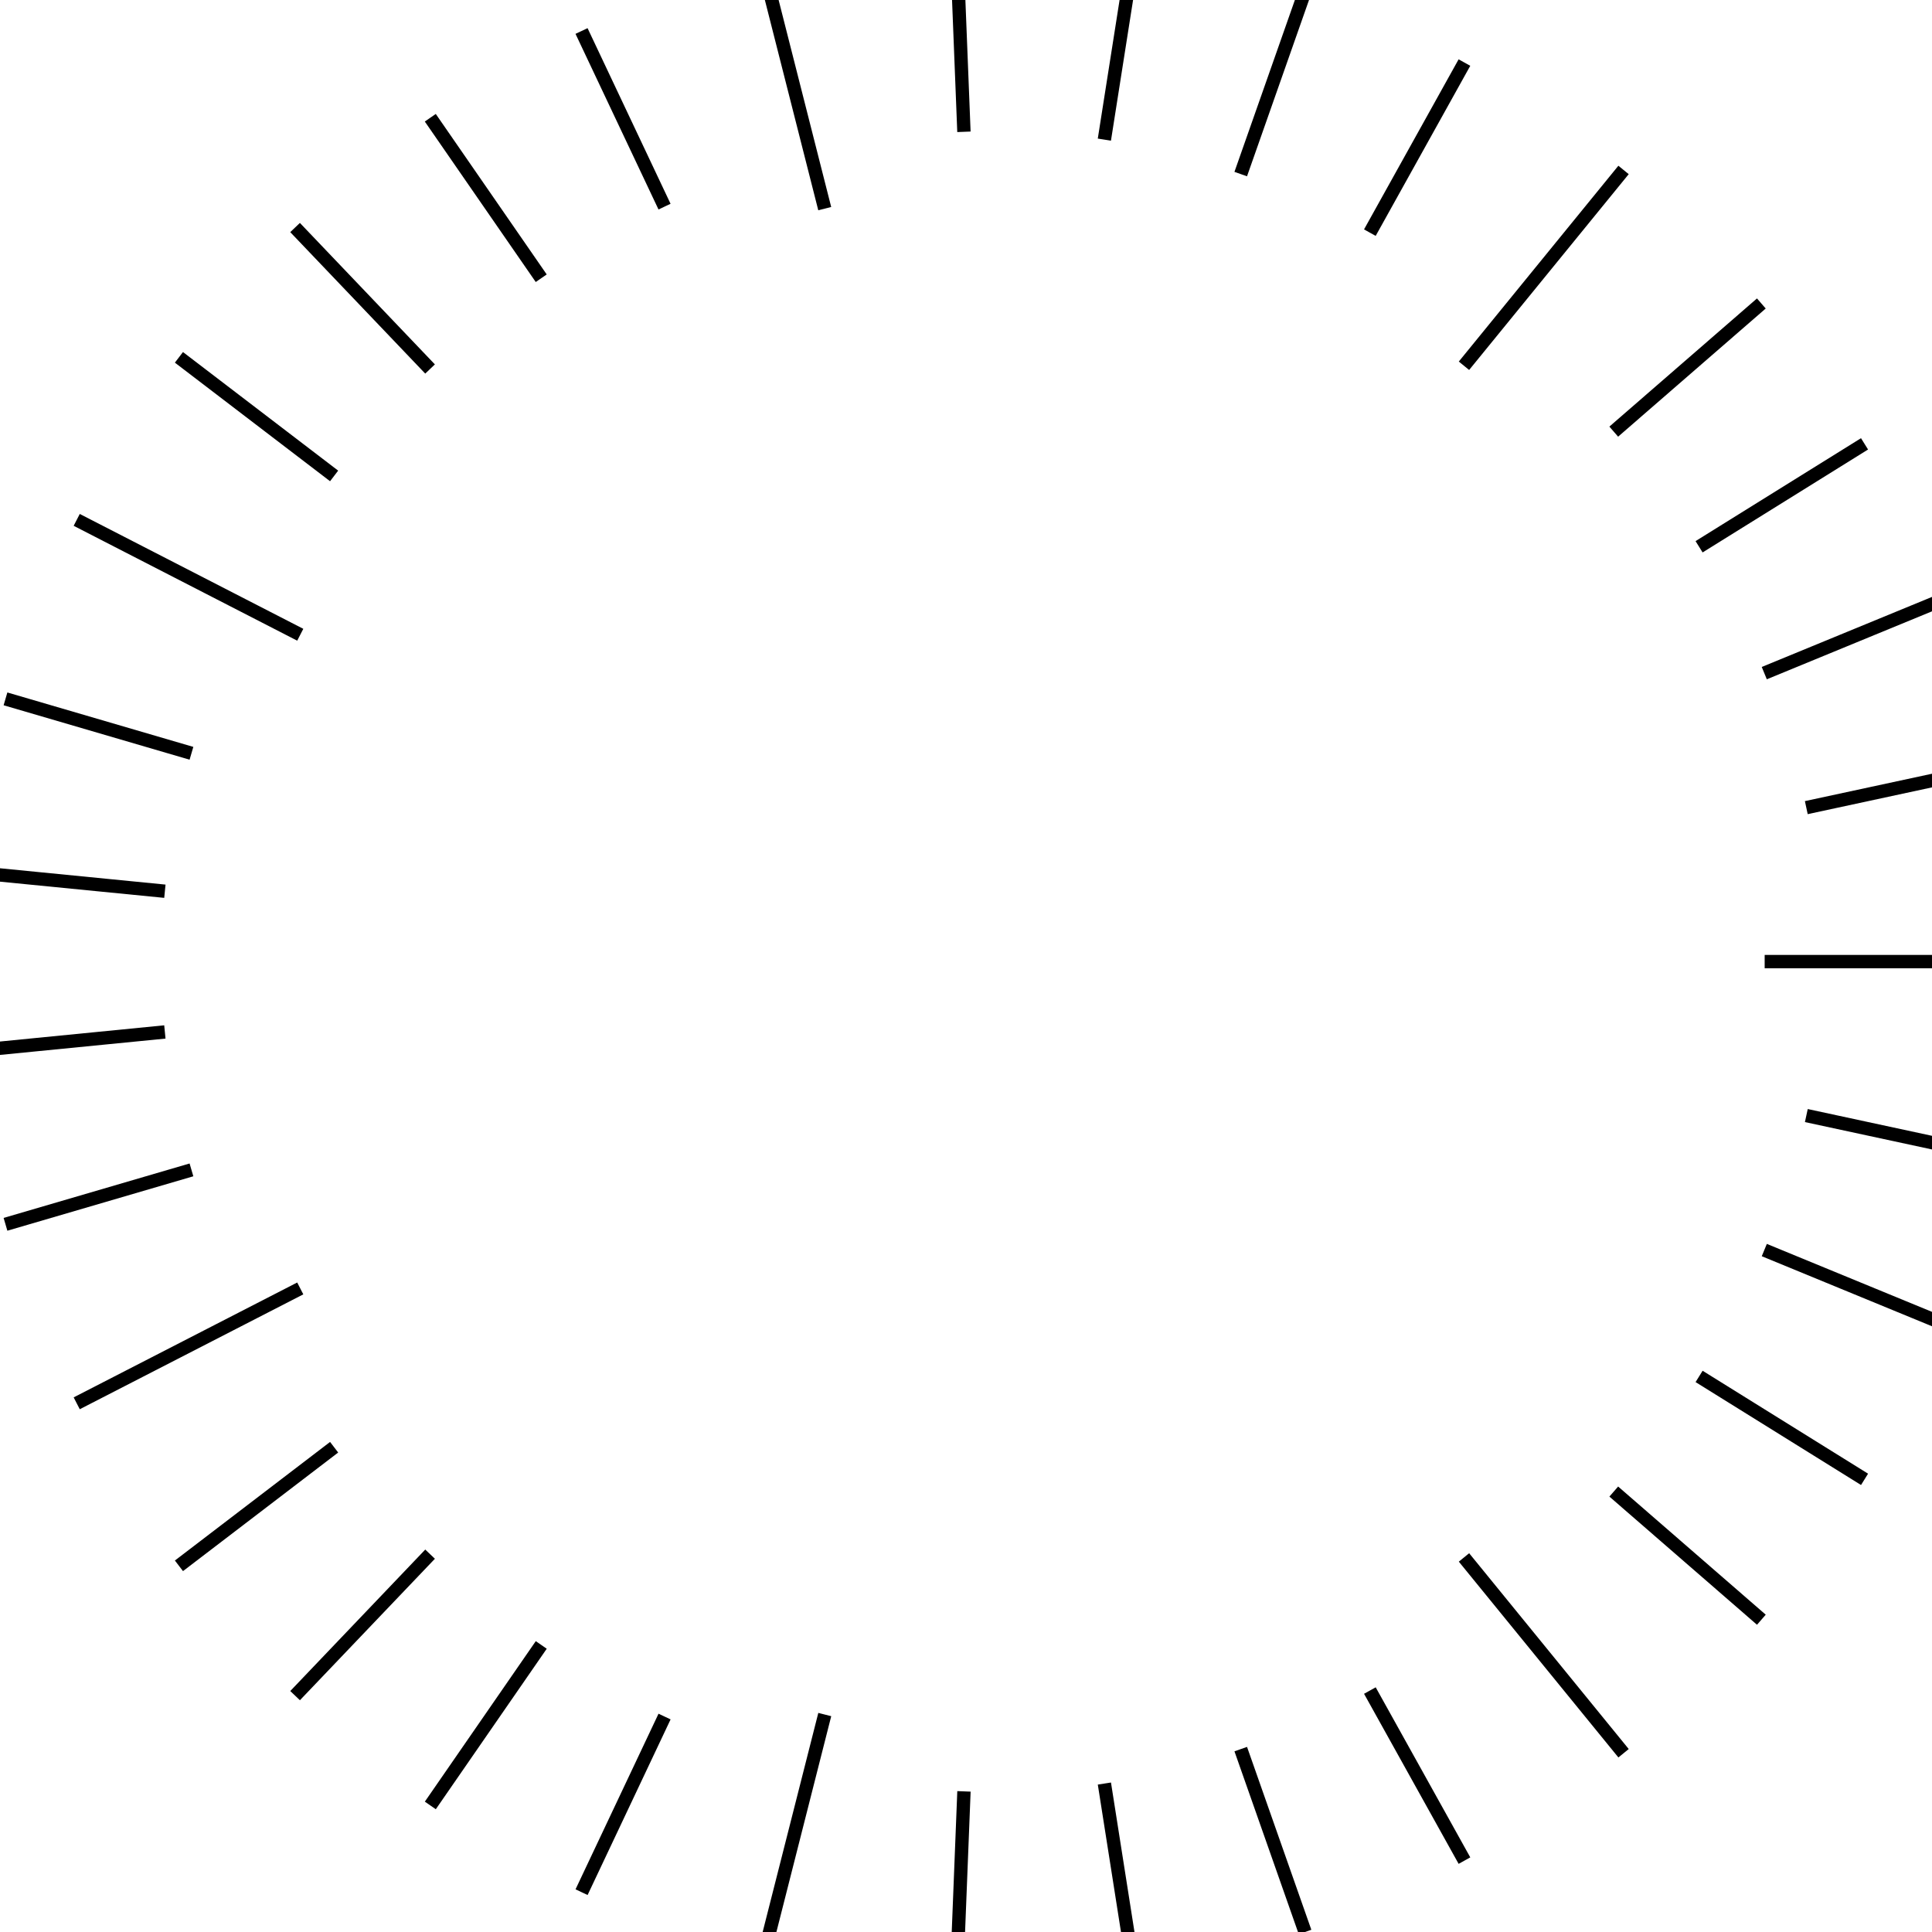 <?xml version="1.0" encoding="UTF-8" standalone="no"?>
<!-- Created with Inkscape (http://www.inkscape.org/) -->

<svg
   width="500"
   height="500"
   viewBox="0 0 132.292 132.292"
   version="1.1"
   id="svg1"
   inkscape:version="1.3.2 (091e20e, 2023-11-25)"
   sodipodi:docname="drawing.svg"
   xmlns:inkscape="http://www.inkscape.org/namespaces/inkscape"
   xmlns:sodipodi="http://sodipodi.sourceforge.net/DTD/sodipodi-0.dtd"
   xmlns="http://www.w3.org/2000/svg"
   xmlns:svg="http://www.w3.org/2000/svg">
  <sodipodi:namedview
     id="namedview1"
     pagecolor="#505050"
     bordercolor="#eeeeee"
     borderopacity="1"
     inkscape:showpageshadow="0"
     inkscape:pageopacity="0"
     inkscape:pagecheckerboard="0"
     inkscape:deskcolor="#505050"
     inkscape:document-units="mm"
     inkscape:zoom="1.5475329"
     inkscape:cx="-42.971622"
     inkscape:cy="200.64194"
     inkscape:window-width="1512"
     inkscape:window-height="916"
     inkscape:window-x="0"
     inkscape:window-y="38"
     inkscape:window-maximized="0"
     inkscape:current-layer="layer1" />
  <defs
     id="defs1">
    <inkscape:path-effect
       effect="skeletal"
       id="path-effect2"
       is_visible="true"
       lpeversion="1"
       pattern="#path2"
       copytype="repeated_stretched"
       prop_scale="1"
       scale_y_rel="false"
       spacing="0"
       normal_offset="0"
       tang_offset="0"
       prop_units="false"
       vertical_pattern="false"
       hide_knot="false"
       fuse_tolerance="0" />
  </defs>
  <g
     inkscape:label="Layer 1"
     inkscape:groupmode="layer"
     id="layer1">
    <path
       id="path1"
       style="fill:none;stroke:#000000;stroke-width:0.913"
       d="m 138.2,65.844 h -17.364 z m -1.535,13.339 -12.978,-2.796 z M 133.095,90.652 120.809,85.597 Z m -5.422,10.645 -11.329,-7.048 z m -7.065,9.612 -10.107,-8.776 z m -9.436,9.143 -10.927,-13.408 10.927,13.408 -10.927,-13.408 z m -10.895,7.352 -6.476,-11.645 z m -10.915,4.887 -4.403,-12.522 z m -11.675,2.97 -2.065,-13.134 z m -12.21,0.776 0.529,-13.374 z m -13.225,-2.009 4.223,-16.626 -4.223,16.626 4.223,-16.626 z m -12.43,-4.463 5.683,-12.026 z m -10.356,-5.939 7.596,-10.99 z m -9.26,-7.519 9.243,-9.687 z m -7.953,-8.889 10.626,-8.12 z M 5.253,96.09 20.56,88.224 5.253,96.09 20.56,88.224 Z M 0.376,83.834 13.11,80.107 Z M -1.976,71.971 11.289,70.662 Z m 8e-7,-12.254 13.266,1.309 z M 0.376,47.854 13.11,51.581 Z M 5.253,35.598 20.56,43.464 5.253,35.598 20.56,43.464 Z m 6.999,-11.129 10.626,8.12 z m 7.953,-8.889 9.243,9.687 z M 29.464,8.062 37.06,19.051 Z M 39.82,2.123 45.503,14.149 Z m 12.43,-4.463 4.223,16.626 -4.223,-16.626 4.223,16.626 z m 13.225,-2.009 0.529,13.374 z M 77.686,-3.573 75.621,9.561 Z M 89.361,-0.602 84.958,11.92 Z M 100.276,4.284 93.8,15.93 Z M 111.171,11.637 100.244,25.045 111.171,11.637 100.244,25.045 Z m 9.436,9.143 -10.107,8.776 z m 7.065,9.612 -11.329,7.048 z m 5.422,10.645 -12.286,5.055 z m 3.569,11.469 -12.978,2.796 z m 1.535,13.339 h -17.364 z"
       inkscape:path-effect="#path-effect2"
       inkscape:original-d="M 129.51808,65.843971 A 61.590446,61.590446 0 0 1 67.927635,127.43442 61.590446,61.590446 0 0 1 6.3371887,65.843971 61.590446,61.590446 0 0 1 67.927635,4.2535248 61.590446,61.590446 0 0 1 129.51808,65.843971 Z" />
    <path
       id="path2"
       style="fill:#280b0b;stroke:#000000;stroke-width:3;stroke-dasharray:none;stroke-opacity:1"
       d="M -92.486 34.653 L -92.486 52.016 L -92.486 34.653 z M -81.016 34.653 L -81.016 48.084 L -81.016 34.653 z M -70.607 34.653 L -70.607 48.084 L -70.607 34.653 z M -60.197 34.653 L -60.197 48.084 L -60.197 34.653 z M -49.787 34.653 L -49.787 48.084 L -49.787 34.653 z M -38.317 34.653 L -38.317 52.016 L -38.317 34.653 z " />
    <path
       style="fill:#280b0b;stroke:#000000;stroke-width:3;stroke-dasharray:none;stroke-opacity:1"
       d="m -91.104,-8.996 c 0,17.364 0,17.364 0,17.364"
       id="path2-8" />
    <path
       style="fill:#280b0b;stroke:#000000;stroke-width:3;stroke-dasharray:none;stroke-opacity:1"
       d="m -36.935,-8.996 c 0,17.364 0,17.364 0,17.364"
       id="path2-43-6" />
    <path
       style="fill:#280b0b;stroke:#000000;stroke-width:0.88;stroke-dasharray:none;stroke-opacity:1"
       d="m -79.634,-8.996 c 0,13.432 0,13.432 0,13.432"
       id="path2-4-89" />
    <path
       style="fill:#280b0b;stroke:#000000;stroke-width:0.88;stroke-dasharray:none;stroke-opacity:1"
       d="m -69.224,-8.996 c 0,13.432 0,13.432 0,13.432"
       id="path2-4-4-4" />
    <path
       style="fill:#280b0b;stroke:#000000;stroke-width:0.88;stroke-dasharray:none;stroke-opacity:1"
       d="m -58.815,-8.996 c 0,13.432 0,13.432 0,13.432"
       id="path2-4-8-2" />
    <path
       style="fill:#280b0b;stroke:#000000;stroke-width:0.88;stroke-dasharray:none;stroke-opacity:1"
       d="m -48.405,-8.996 c 0,13.432 0,13.432 0,13.432"
       id="path2-4-1-9" />
  </g>
</svg>
